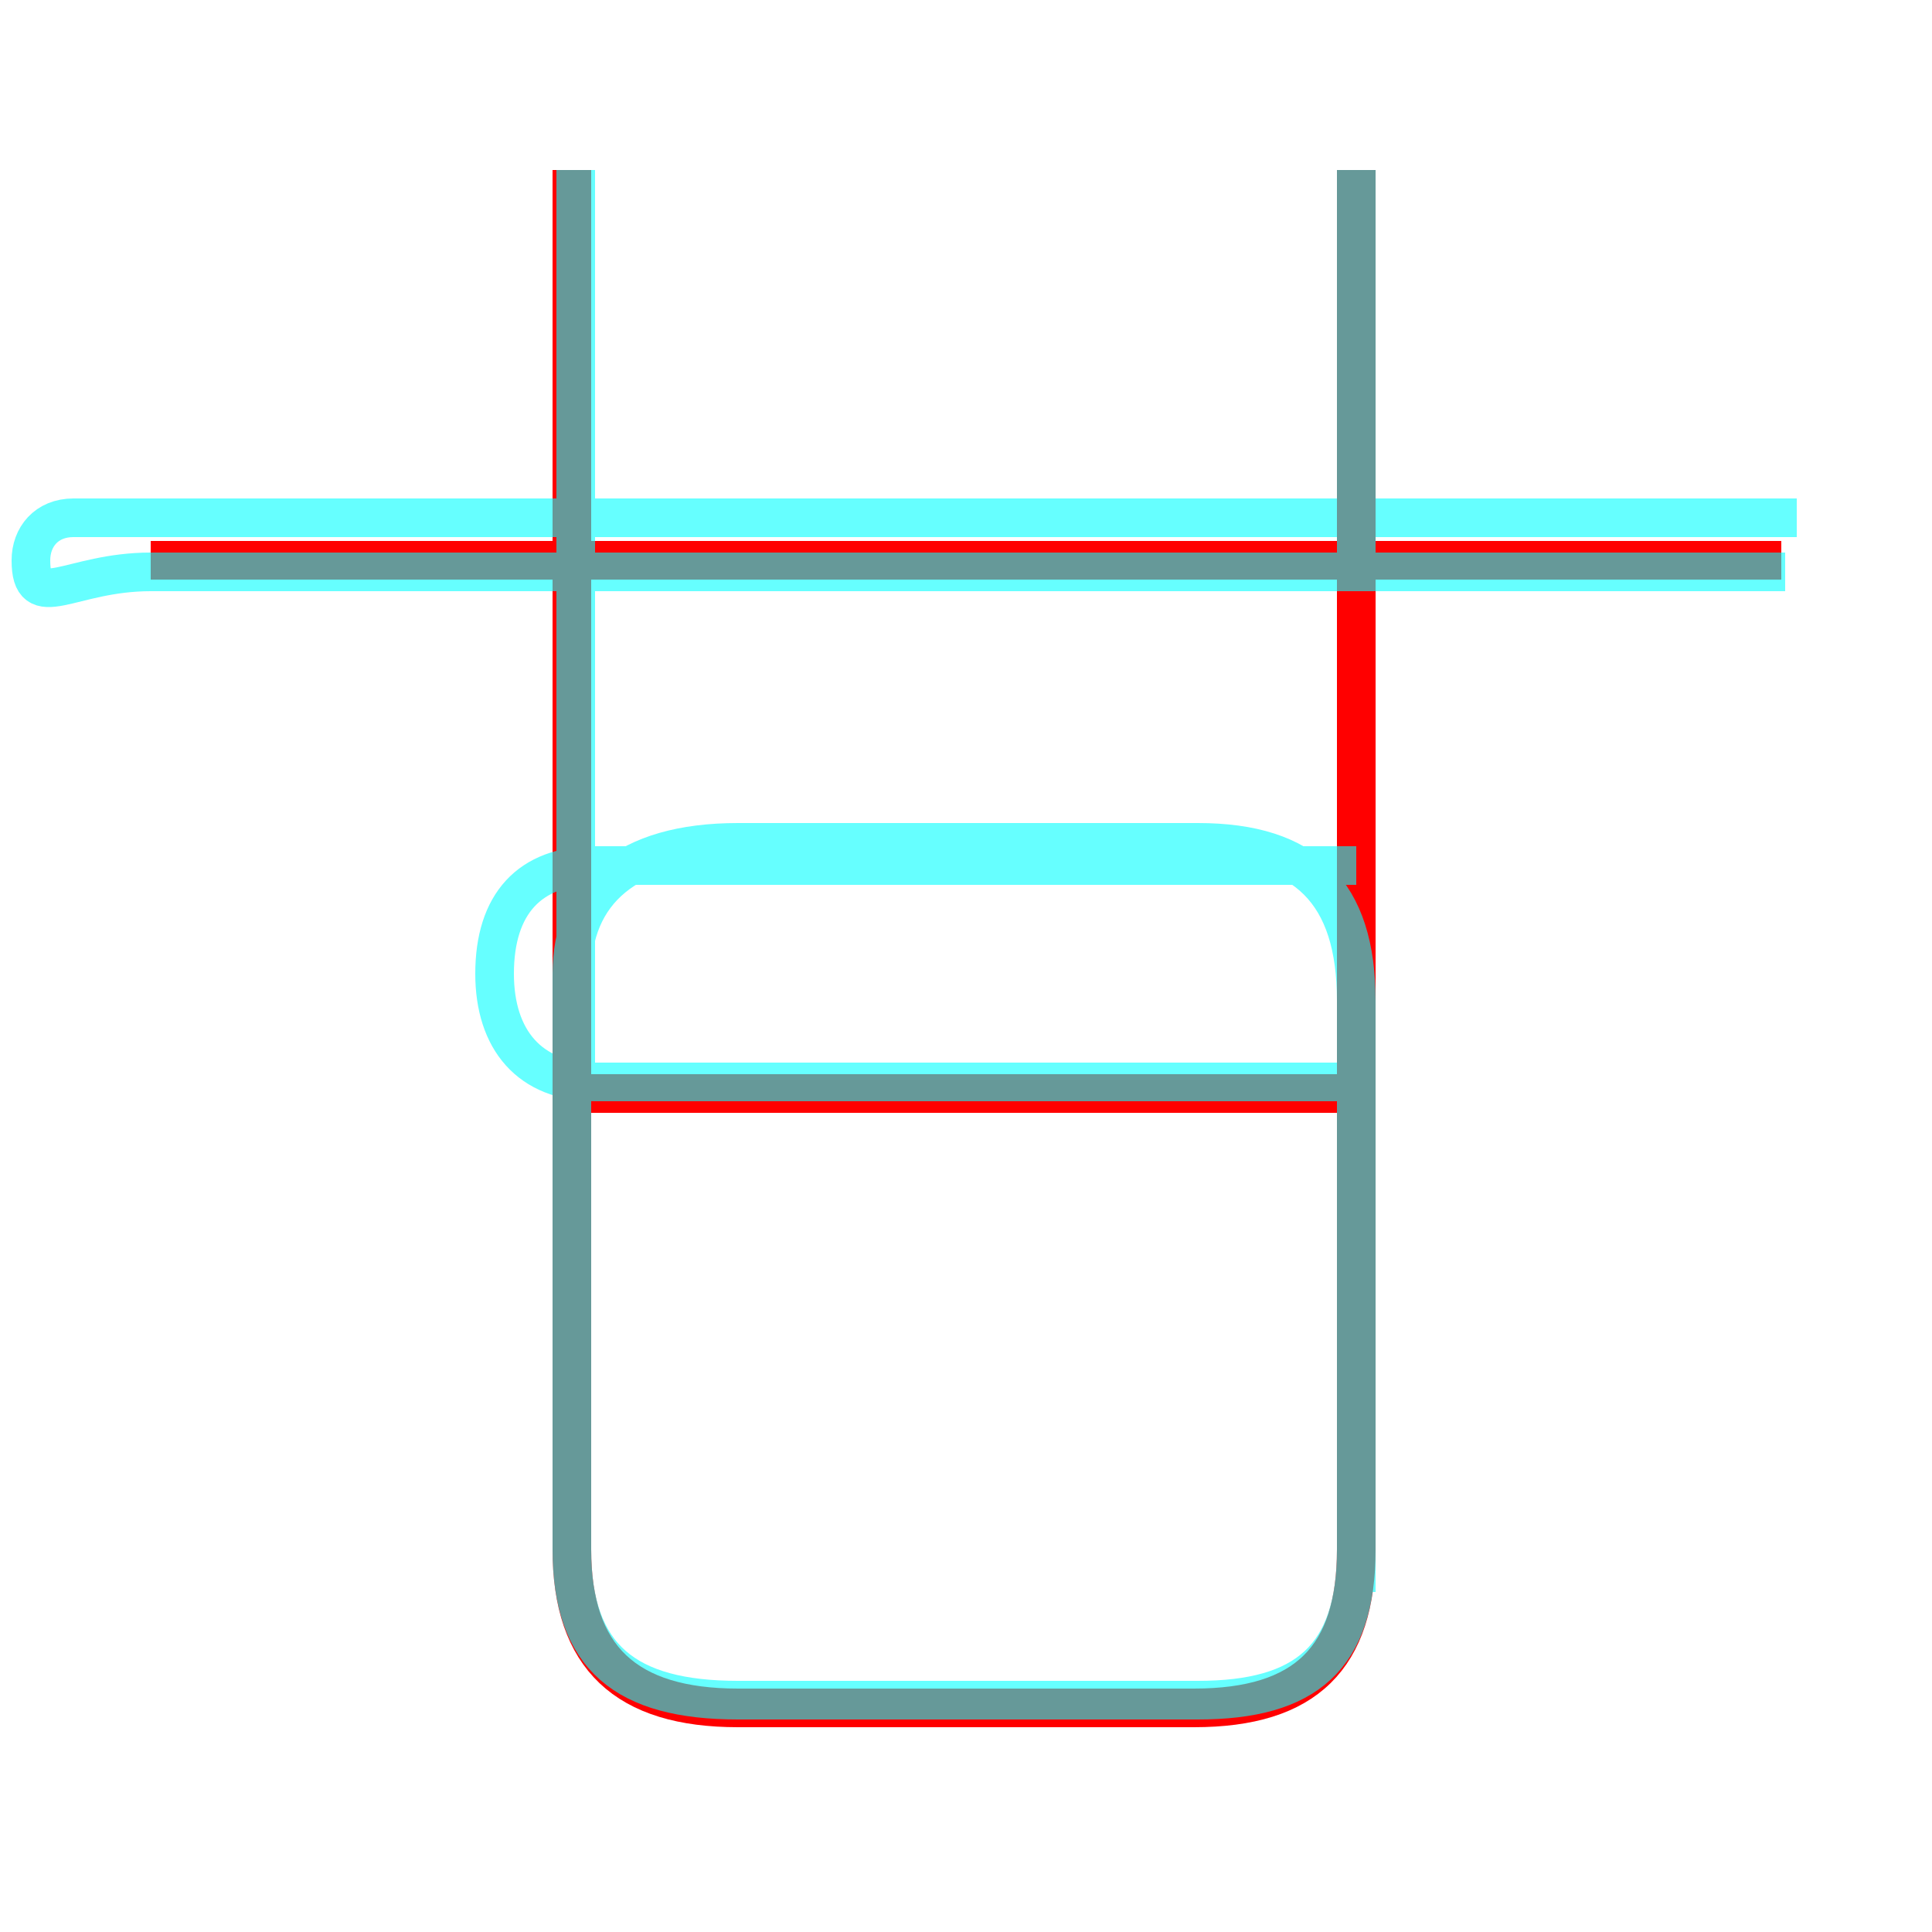 <?xml version='1.0' encoding='utf8'?>
<svg viewBox="0.0 -6.0 50.0 50.0" version="1.1" xmlns="http://www.w3.org/2000/svg">
<rect x="0.0" y="-6.0" width="50.0" height="50.0" fill="#333333" stroke="none"/>
<rect x="-1000" y="-1000" width="2000" height="2000" stroke="white" fill="white"/>
<g style="fill:none;stroke:rgba(255, 0, 0, 1);  stroke-width:1"><path d="M 14.8 -39.6 L 14.8 -3.9 C 14.8 -1.1 16.2 0.2 19.1 0.2 L 30.9 0.2 C 33.8 0.2 35.1 -1.1 35.1 -3.9 L 35.1 -39.6 M 35.2 -15.7 L 15.1 -15.7 M 46.1 -29.5 L 3.9 -29.5" transform="translate(0.0 38.0)" />
</g>
<g style="fill:none;stroke:rgba(0, 255, 255, 0.6);  stroke-width:1">
<path d="M 14.9 -39.6 L 14.9 -29.2 L 14.9 -15.7 M 35.1 -39.6 L 35.1 -29.2 L 46.2 -29.2 L 3.9 -29.2 L 3.9 -29.2 C 1.8 -29.2 0.8 -28.1 0.8 -29.5 L 0.8 -29.5 C 0.8 -30.1 1.2 -30.6 1.9 -30.6 L 46.5 -30.6 M 35.1 -16.0 L 15.4 -16.0 C 13.7 -16.0 12.8 -17.1 12.8 -18.8 L 12.8 -18.8 C 12.8 -20.6 13.7 -21.6 15.4 -21.6 L 35.1 -21.6 M 35.1 -2.8 L 35.1 -3.9 C 35.1 -1.1 33.8 0.0 31.0 0.0 L 19.1 0.0 C 16.2 0.0 14.8 -1.1 14.8 -3.9 L 14.8 -18.8 C 14.8 -20.9 16.2 -22.2 19.1 -22.2 L 31.0 -22.2 C 33.8 -22.2 35.1 -20.9 35.1 -18.1 Z" transform="translate(0.0 38.0)" />
</g>
</svg>